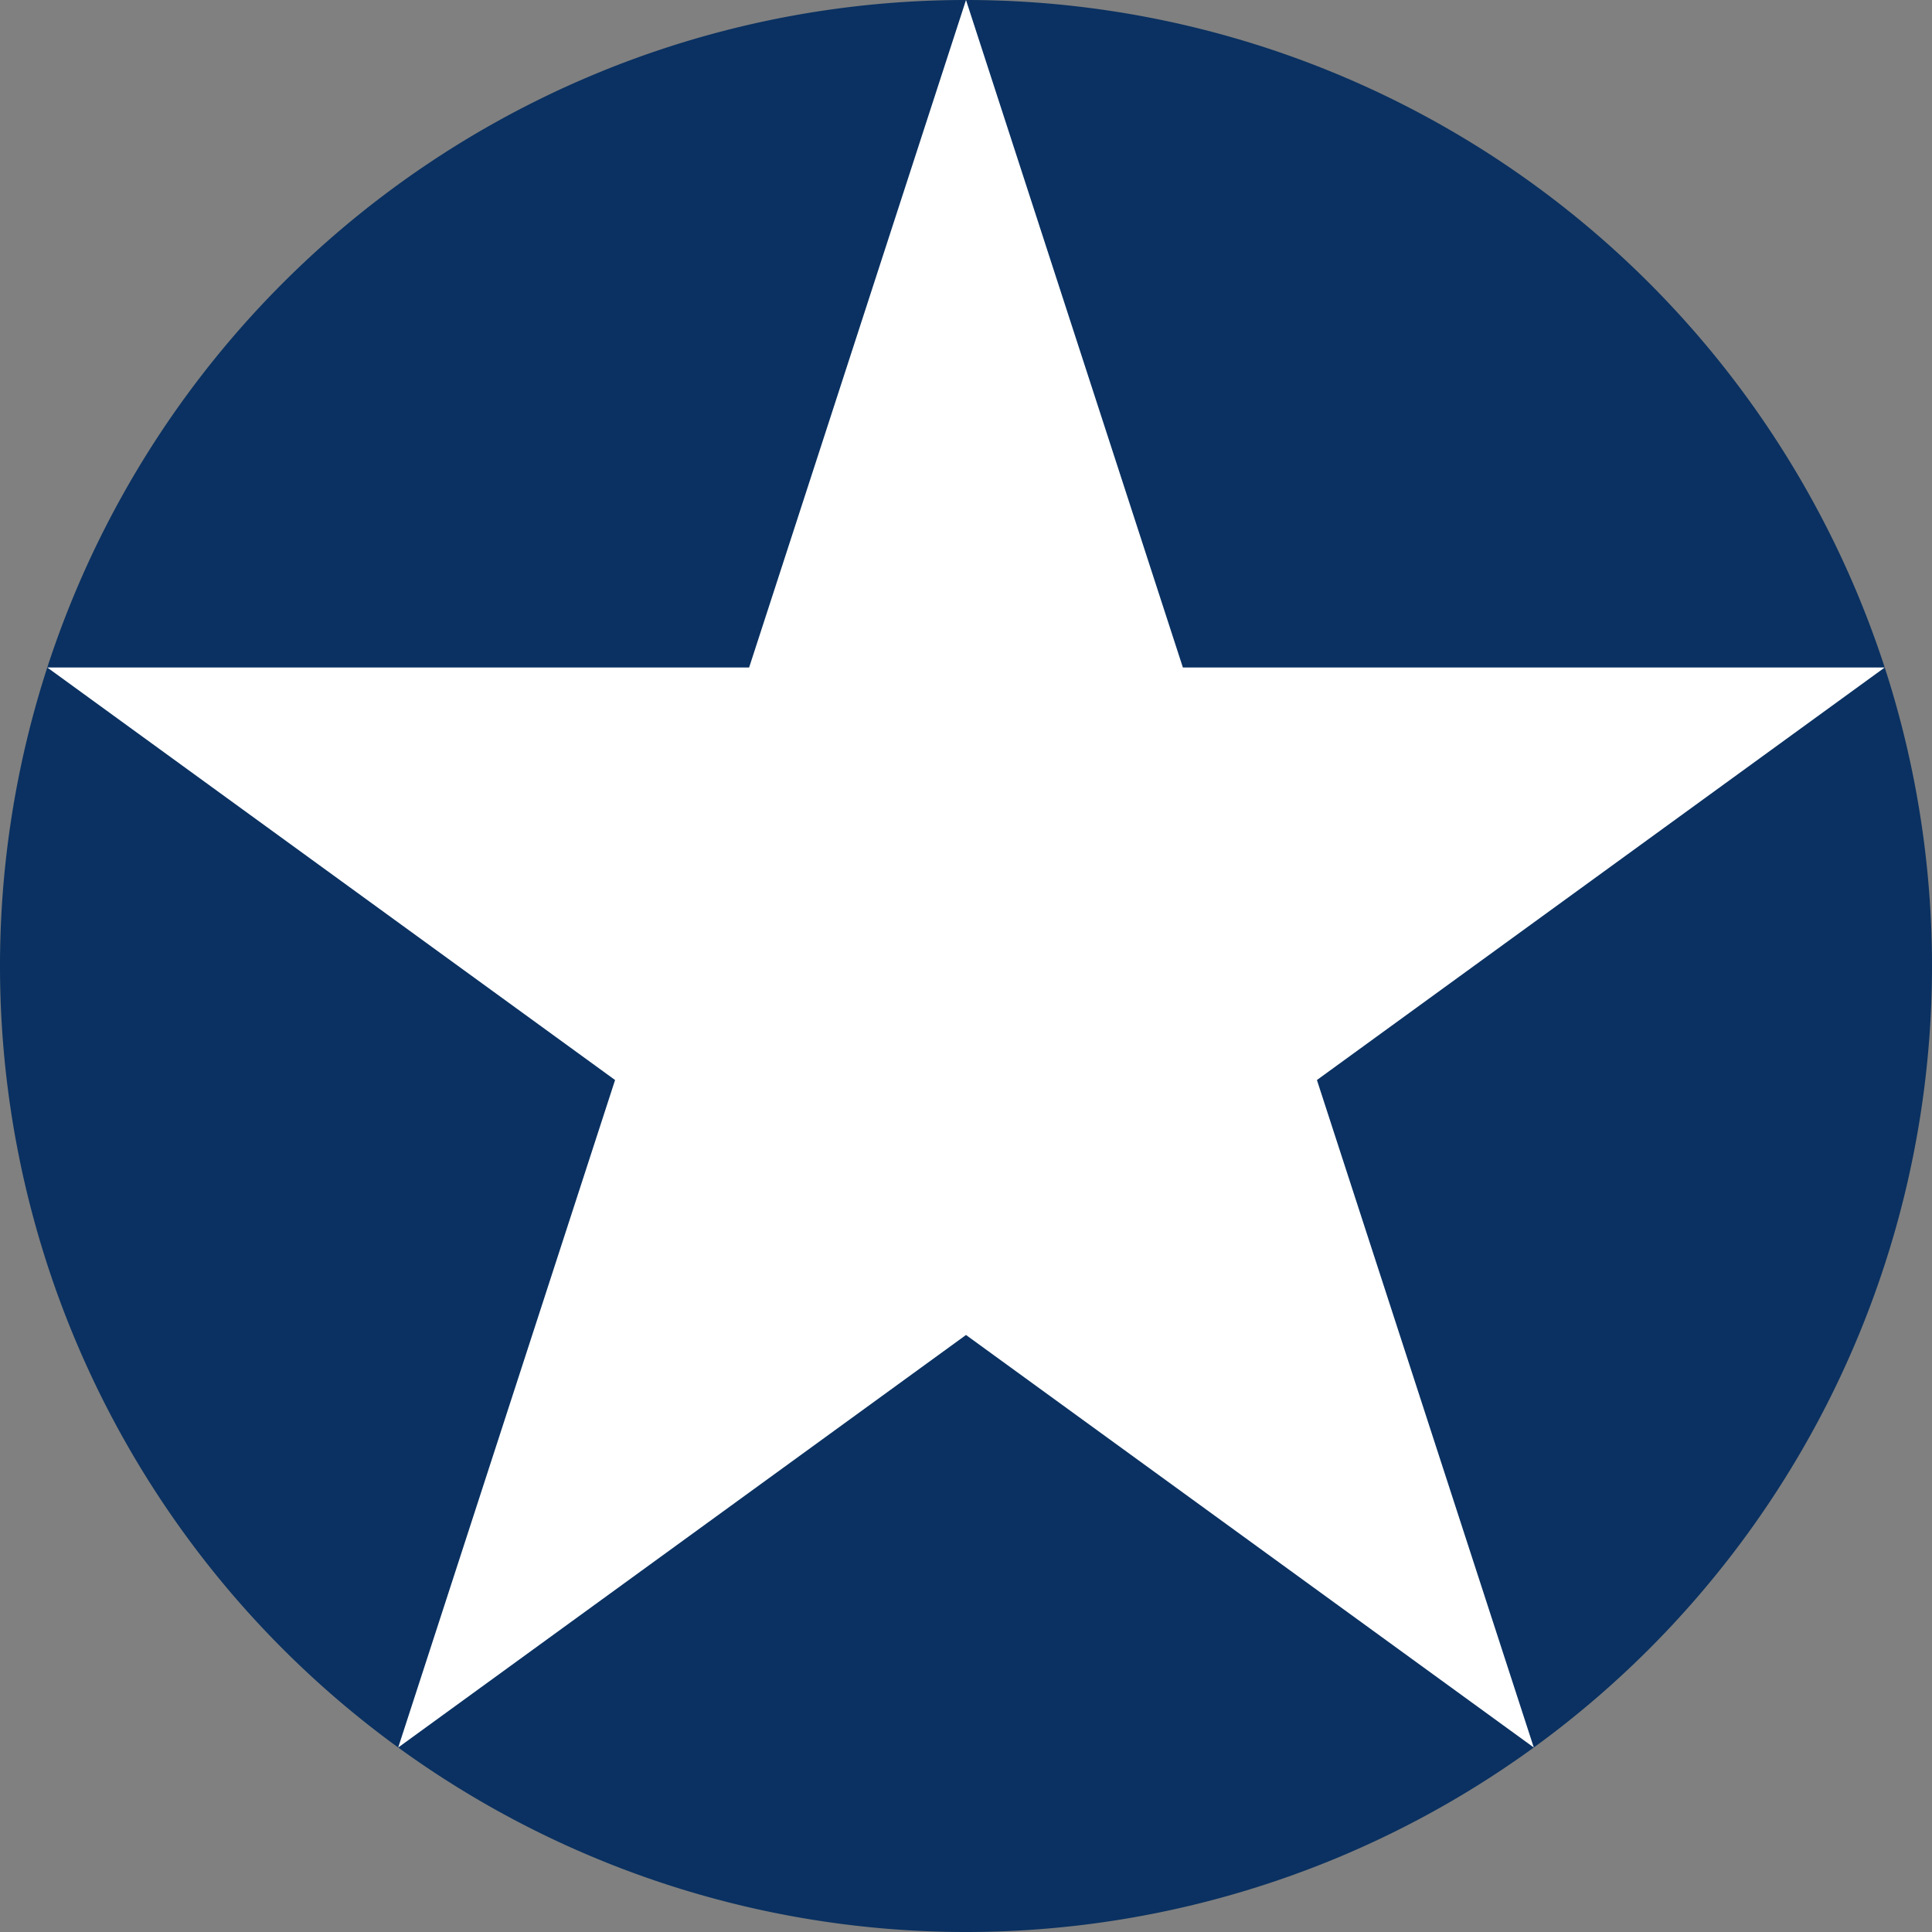 <?xml version="1.0" encoding="UTF-8" standalone="no"?>
<!-- Created with Inkscape (http://www.inkscape.org/) -->

<svg
   width="1800"
   height="1800"
   viewBox="0 0 476.25 476.25"
   version="1.1"
   id="svg8"
   inkscape:export-filename="C:\Users\厂永刄先生\Documents\GXI3CW2\,pjóŭ\Việt-Nam.png"
   inkscape:export-xdpi="96"
   inkscape:export-ydpi="96"
   inkscape:version="1.3 (0e150ed6c4, 2023-07-21)"
   sodipodi:docname="us_1942_roundel.svg"
   xmlns:inkscape="http://www.inkscape.org/namespaces/inkscape"
   xmlns:sodipodi="http://sodipodi.sourceforge.net/DTD/sodipodi-0.dtd"
   xmlns="http://www.w3.org/2000/svg"
   xmlns:svg="http://www.w3.org/2000/svg"
   xmlns:rdf="http://www.w3.org/1999/02/22-rdf-syntax-ns#"
   xmlns:cc="http://creativecommons.org/ns#"
   xmlns:dc="http://purl.org/dc/elements/1.1/">
  <rect x="0" y="0" width="476.25" height="476.25" fill="#808080" stroke="none"/>
  <defs
     id="defs2" />
  <sodipodi:namedview
     id="base"
     pagecolor="#ffffff"
     bordercolor="#666666"
     borderopacity="1.0"
     inkscape:pageopacity="0.0"
     inkscape:pageshadow="2"
     inkscape:zoom="0.21370339"
     inkscape:cx="807.19356"
     inkscape:cy="900.78122"
     inkscape:document-units="px"
     inkscape:current-layer="layer1"
     showgrid="false"
     units="px"
     fit-margin-top="0"
     fit-margin-left="0"
     fit-margin-right="0"
     fit-margin-bottom="0"
     inkscape:showpageshadow="false"
     inkscape:snap-intersection-paths="true"
     inkscape:object-paths="false"
     inkscape:pagecheckerboard="true"
     inkscape:snap-smooth-nodes="false"
     inkscape:window-width="1920"
     inkscape:window-height="1009"
     inkscape:window-x="-8"
     inkscape:window-y="-8"
     inkscape:window-maximized="1"
     inkscape:object-nodes="true"
     inkscape:snap-nodes="true"
     inkscape:deskcolor="#505050" />
  <g
     inkscape:label="レイヤー 1"
     inkscape:groupmode="layer"
     id="layer1"
     transform="translate(-111.503,-394.518)">
    <path
       id="path1"
       style="fill:#0a3161;fill-opacity:1;stroke:none;stroke-width:10.559;stroke-linecap:round;stroke-miterlimit:15.4"
       d="m 587.753,632.643 a 238.125,238.125 0 0 0 -238.125,-238.125 238.125,238.125 0 0 0 -238.125,238.125 238.125,238.125 0 0 0 238.125,238.125 238.125,238.125 0 0 0 238.125,-238.125 z" />
    <path
       sodipodi:nodetypes="ccccccccccc"
       inkscape:connector-curvature="0"
       id="path815"
       d="M 296.166,559.058 349.628,394.518 403.09,559.058 H 576.098 L 436.132,660.75 489.594,825.29 349.628,723.599 209.662,825.29 263.124,660.75 123.158,559.058 Z"
       style="fill:#ffffff;fill-opacity:1;stroke:none;stroke-width:0.441px;stroke-linecap:butt;stroke-linejoin:miter;stroke-opacity:1" />
  </g>
</svg>
